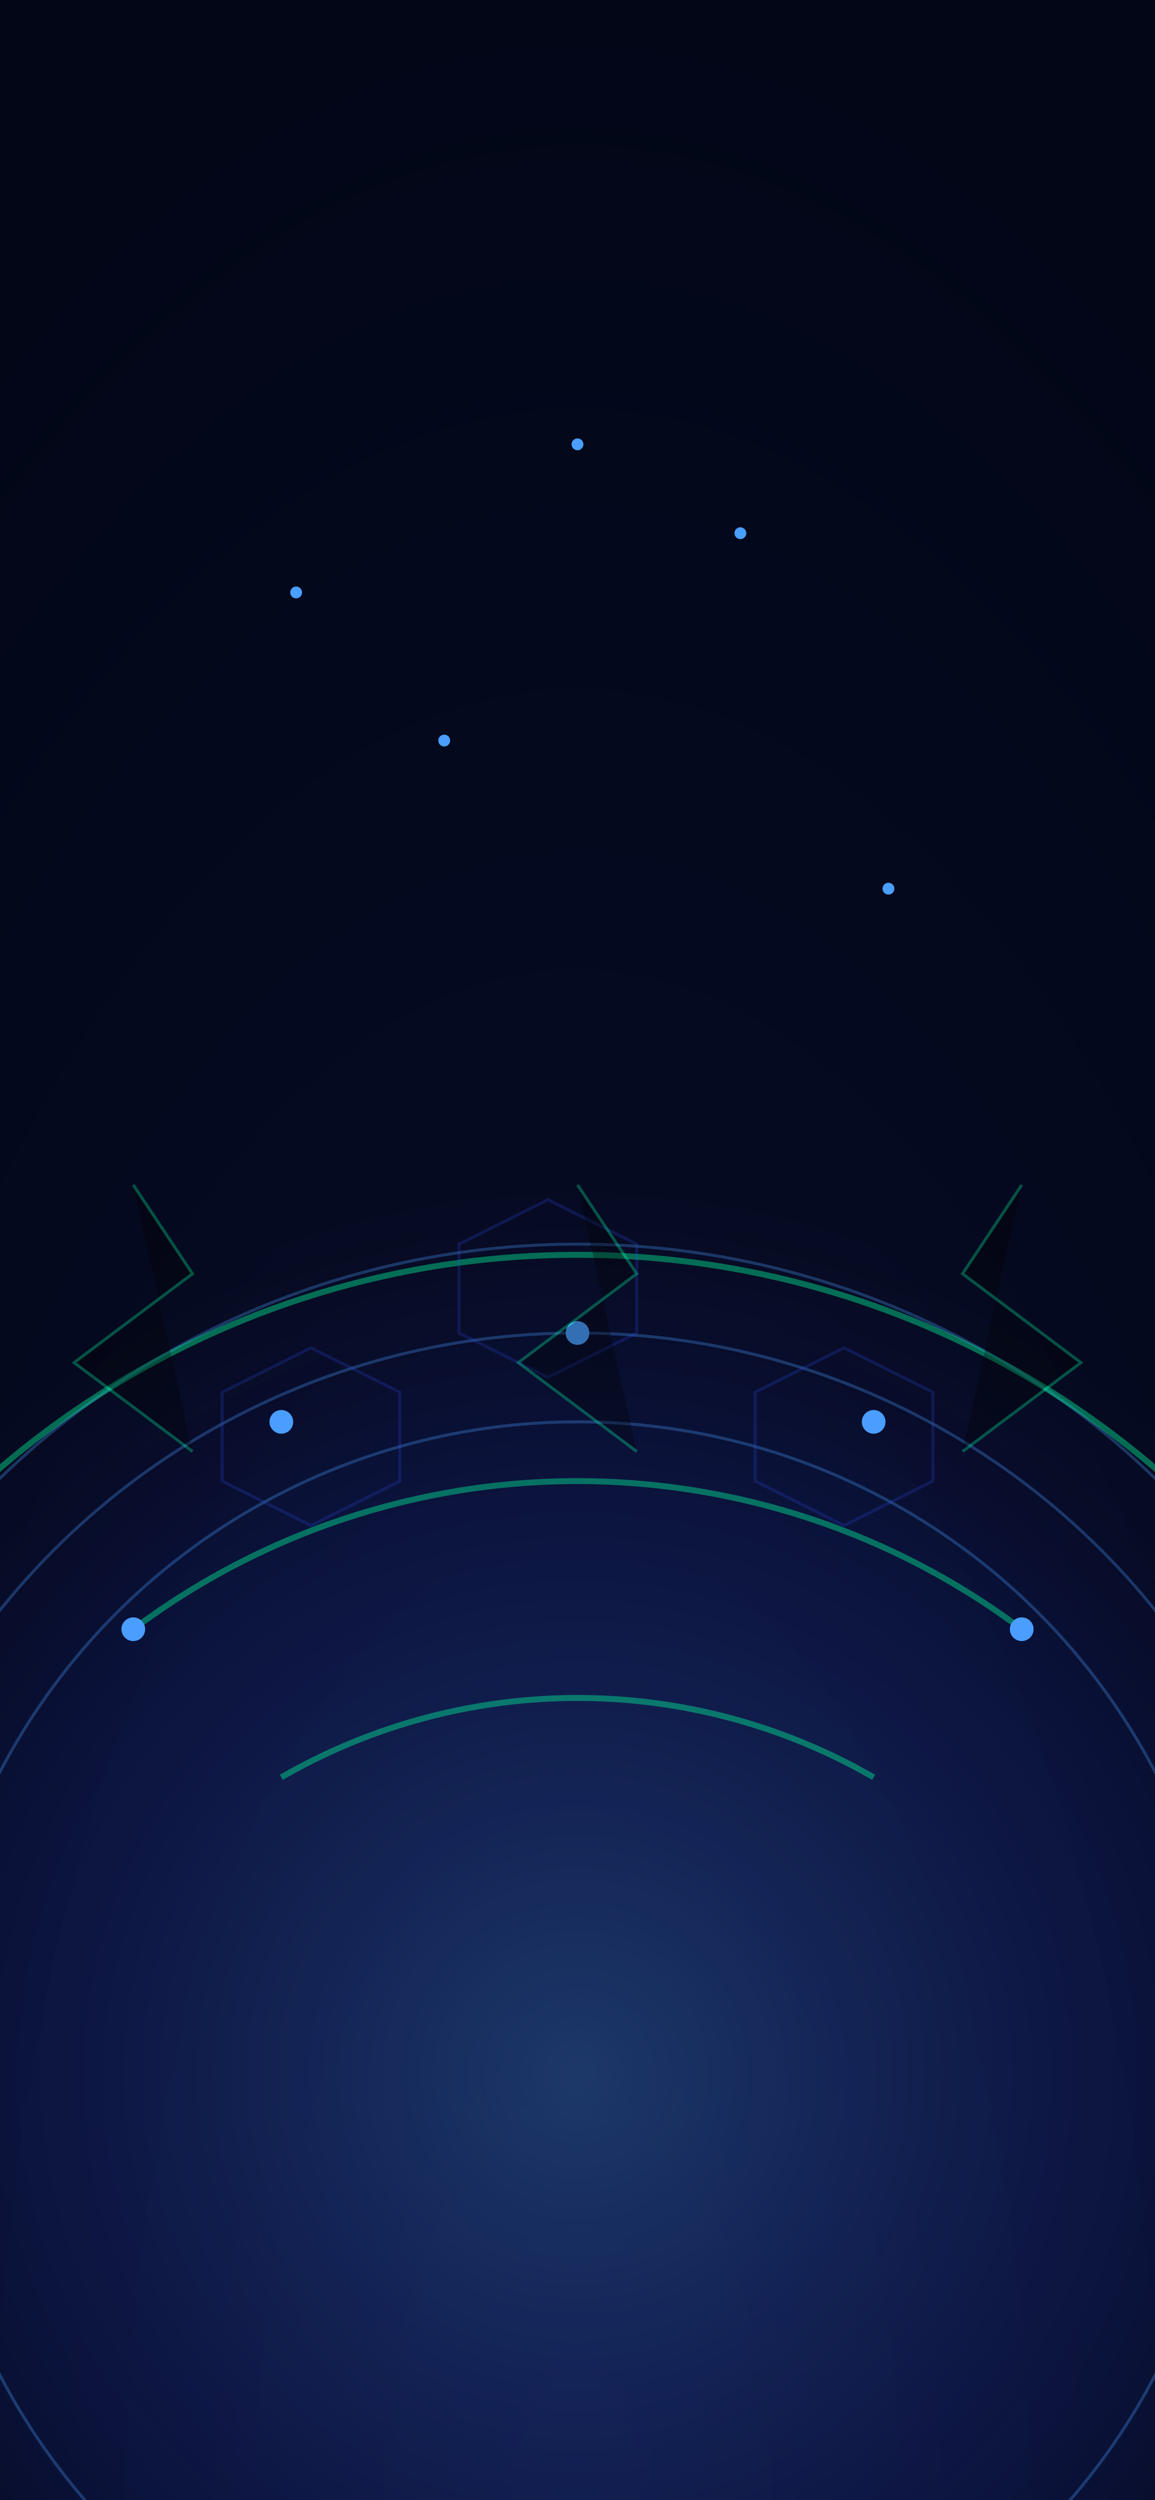<svg xmlns="http://www.w3.org/2000/svg" viewBox="0 0 390 844">
  <!-- Definitions for gradients and filters -->
  <defs>
    <!-- Background gradient -->
    <radialGradient id="bg-gradient" cx="50%" cy="100%" r="100%">
      <stop offset="0%" style="stop-color:#0a0f2d"/>
      <stop offset="100%" style="stop-color:#020617"/>
    </radialGradient>
    
    <!-- Circle gradient -->
    <radialGradient id="circle-gradient" cx="50%" cy="50%" r="50%">
      <stop offset="0%" style="stop-color:#4a9eff" stop-opacity="0.3"/>
      <stop offset="70%" style="stop-color:#304FFE" stop-opacity="0.1"/>
      <stop offset="100%" style="stop-color:#1a237e" stop-opacity="0"/>
    </radialGradient>
    
    <!-- Glow filter -->
    <filter id="tech-glow">
      <feGaussianBlur stdDeviation="4" result="blur"/>
      <feFlood flood-color="#4a9eff" result="color"/>
      <feComposite in="color" in2="blur" operator="in"/>
      <feMerge>
        <feMergeNode/>
        <feMergeNode in="SourceGraphic"/>
      </feMerge>
    </filter>
  </defs>

  <!-- Background -->
  <rect width="390" height="844" fill="url(#bg-gradient)"/>

  <!-- Main circular element - centered horizontally, positioned near bottom -->
  <g transform="translate(195, 700)">
    <!-- Base circle with gradient -->
    <circle cx="0" cy="0" r="300" fill="url(#circle-gradient)"/>
    
    <!-- Orbital rings -->
    <g fill="none" stroke="#4a9eff" stroke-width="1" opacity="0.3" filter="url(#tech-glow)">
      <circle cx="0" cy="0" r="280"/>
      <circle cx="0" cy="0" r="250"/>
      <circle cx="0" cy="0" r="220"/>
    </g>

    <!-- Circuit patterns -->
    <g stroke="#00ff9d" stroke-width="2" fill="none" opacity="0.4" filter="url(#tech-glow)">
      <path d="M-200,-200 A300,300 0 0,1 200,-200"/>
      <path d="M-150,-150 A250,250 0 0,1 150,-150"/>
      <path d="M-100,-100 A200,200 0 0,1 100,-100"/>
    </g>

    <!-- Connection nodes -->
    <g fill="#4a9eff" filter="url(#tech-glow)">
      <circle cx="-200" cy="-200" r="4"/>
      <circle cx="200" cy="-200" r="4"/>
      <circle cx="-150" cy="-150" r="4"/>
      <circle cx="150" cy="-150" r="4"/>
      <circle cx="0" cy="-250" r="4"/>
      <circle cx="-100" cy="-220" r="4"/>
      <circle cx="100" cy="-220" r="4"/>
    </g>

    <!-- Hexagonal grid pattern -->
    <g stroke="#304FFE" stroke-width="1" fill="none" opacity="0.2">
      <path d="M-40,-250 L-10,-235 L20,-250 L20,-280 L-10,-295 L-40,-280 Z"/>
      <path d="M-120,-200 L-90,-185 L-60,-200 L-60,-230 L-90,-245 L-120,-230 Z"/>
      <path d="M60,-200 L90,-185 L120,-200 L120,-230 L90,-245 L60,-230 Z"/>
    </g>

    <!-- Rising energy lines -->
    <g stroke="#00ff9d" stroke-width="1" opacity="0.3" filter="url(#tech-glow)">
      <path d="M-150,-300 L-130,-270 L-170,-240 L-130,-210"/>
      <path d="M0,-300 L20,-270 L-20,-240 L20,-210"/>
      <path d="M150,-300 L130,-270 L170,-240 L130,-210"/>
    </g>
  </g>

  <!-- Floating particles -->
  <g fill="#4a9eff" filter="url(#tech-glow)">
    <circle cx="100" cy="200" r="2"/>
    <circle cx="300" cy="300" r="2"/>
    <circle cx="150" cy="250" r="2"/>
    <circle cx="250" cy="180" r="2"/>
    <circle cx="195" cy="150" r="2"/>
  </g>
</svg>
